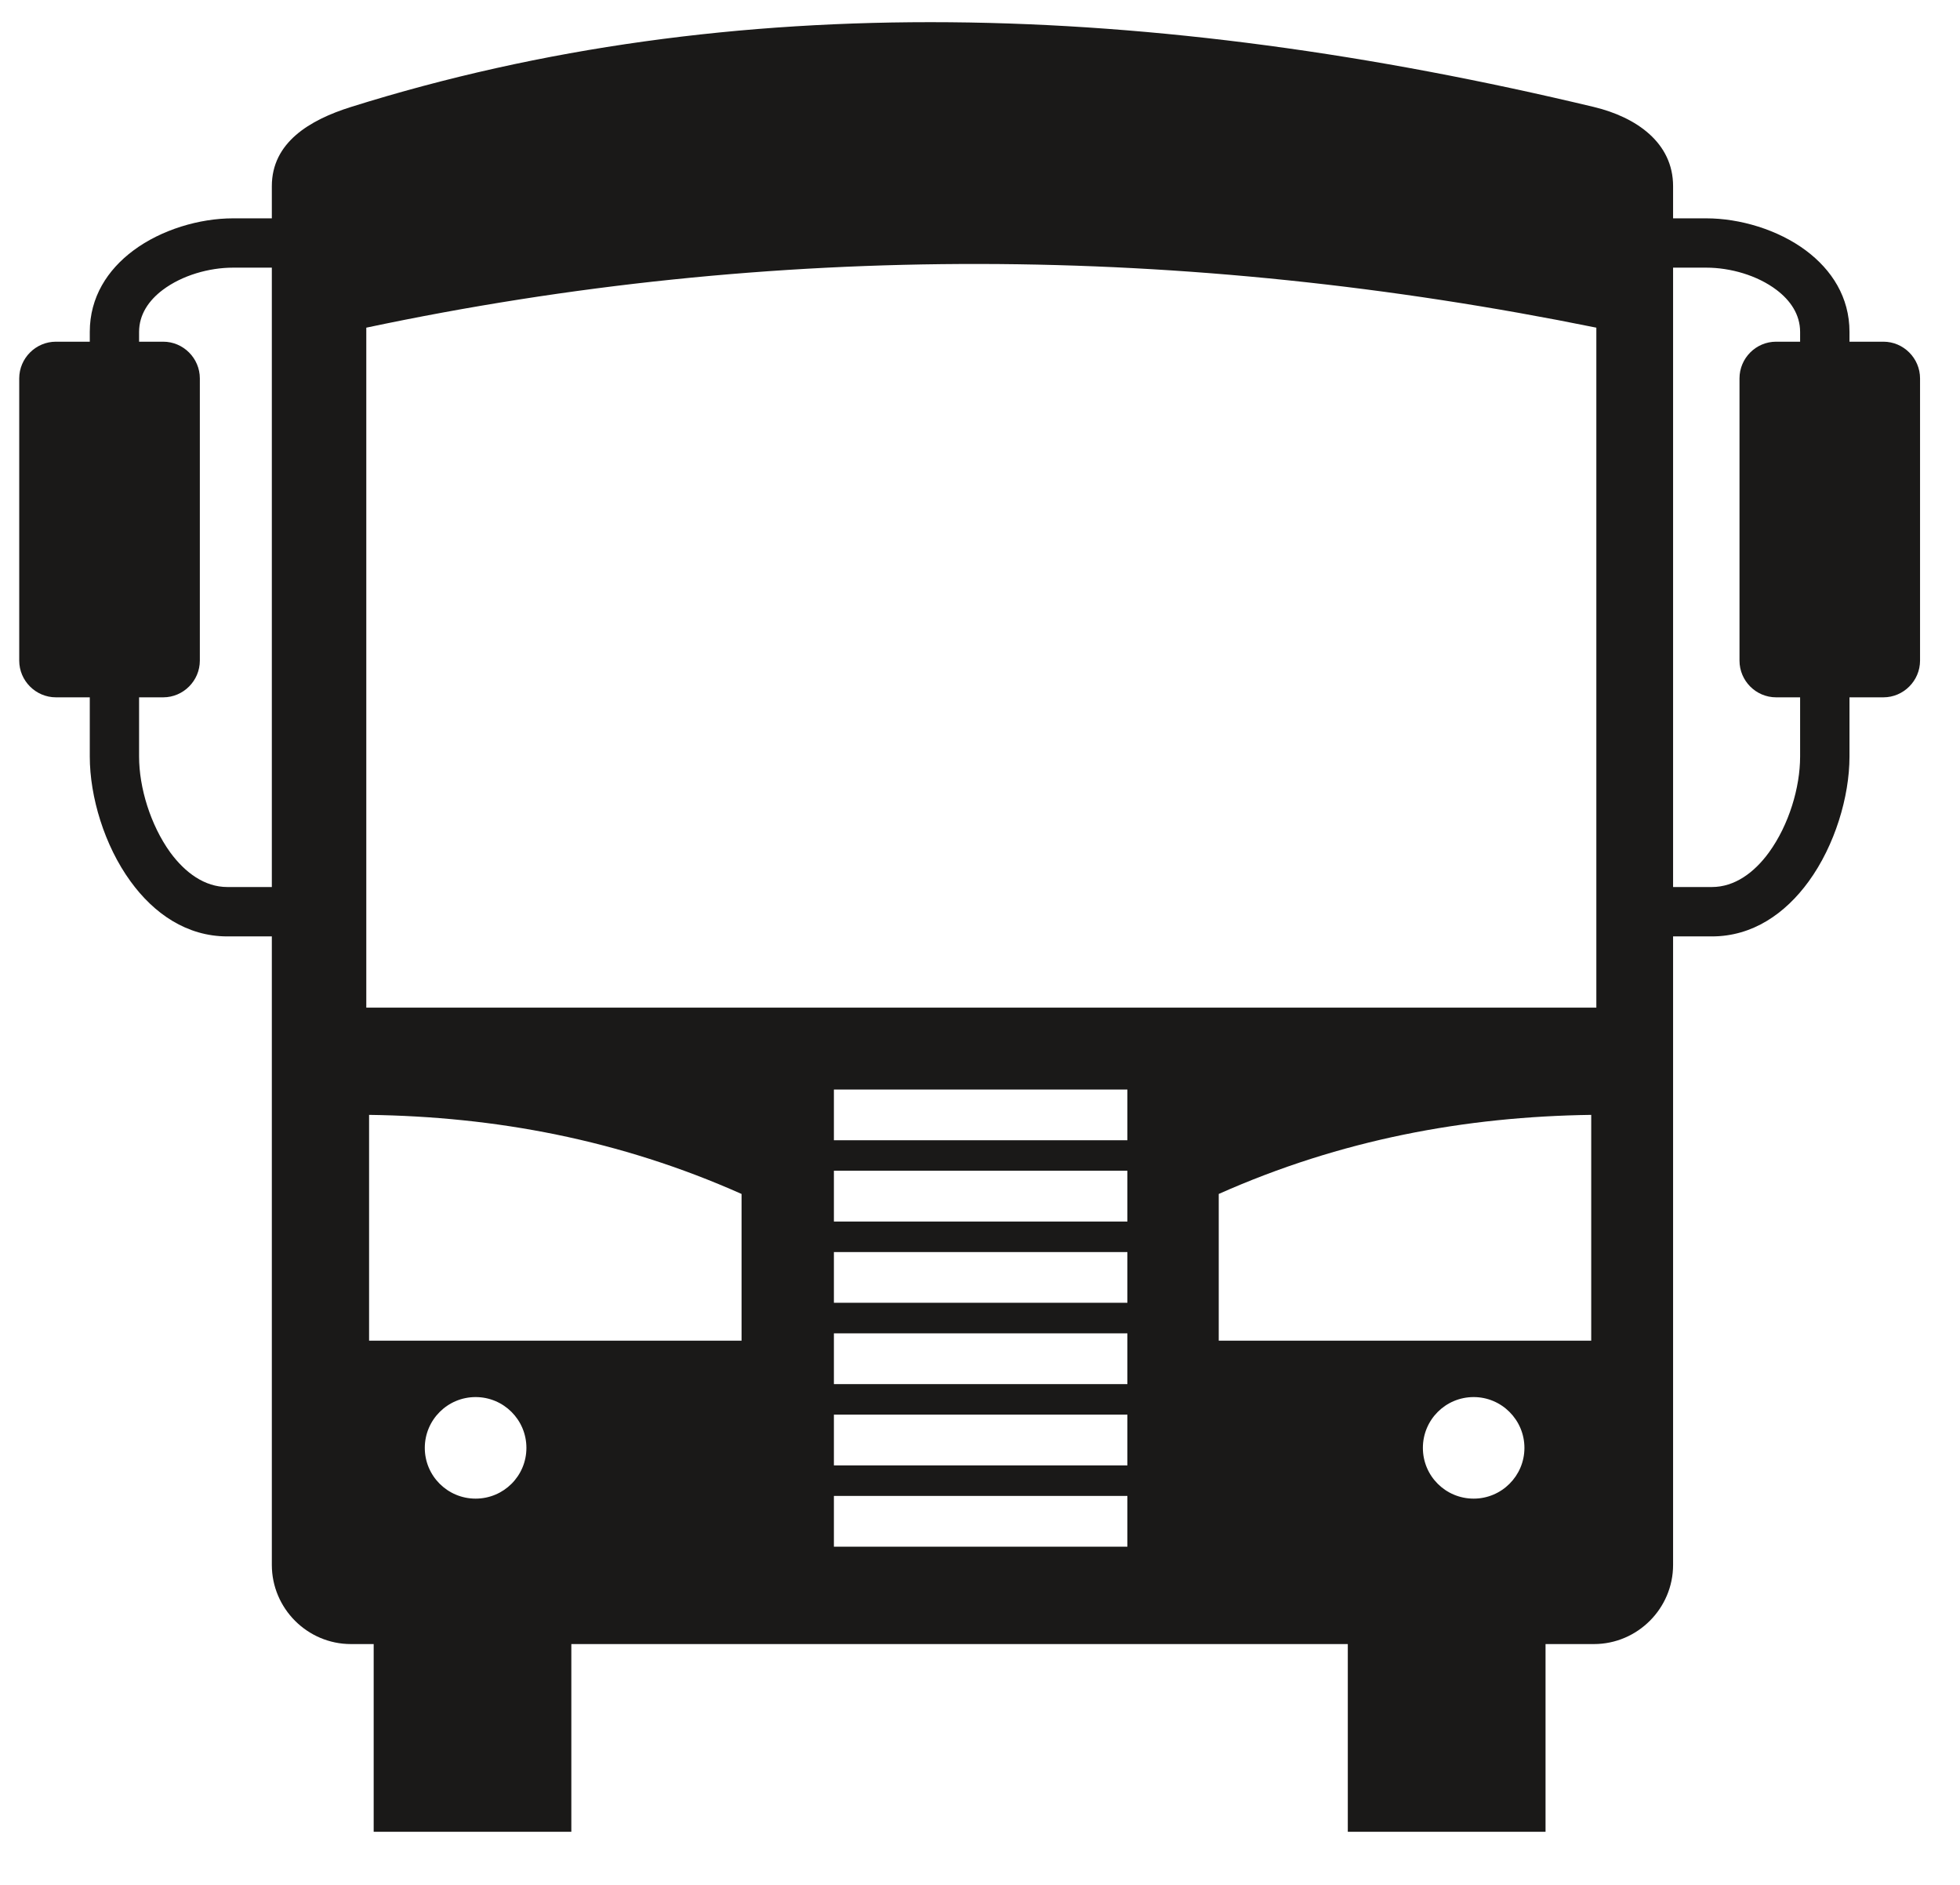 <?xml version="1.0" encoding="UTF-8" standalone="no"?>
<svg width="26px" height="25px" viewBox="0 0 26 25" version="1.1" xmlns="http://www.w3.org/2000/svg" xmlns:xlink="http://www.w3.org/1999/xlink">
    <!-- Generator: Sketch 3.8.3 (29802) - http://www.bohemiancoding.com/sketch -->
    <title>Fill 168</title>
    <desc>Created with Sketch.</desc>
    <defs></defs>
    <g id="Page-1" stroke="none" stroke-width="1" fill="none" fill-rule="evenodd">
        <g id="shutterstock_116575033" transform="translate(-240, -193)" fill="#1A1918">
            <path d="M243.606,204.765 L243.606,196.55 L243.09,196.55 C242.775,196.55 242.417,196.651 242.159,196.845 C241.973,196.985 241.845,197.172 241.845,197.402 L241.845,197.532 L242.165,197.532 C242.432,197.532 242.651,197.752 242.651,198.019 L242.651,201.762 C242.651,202.029 242.432,202.249 242.165,202.249 L241.845,202.249 L241.845,203.035 C241.845,203.445 241.995,203.941 242.259,204.307 C242.457,204.576 242.715,204.765 243.016,204.765 L243.606,204.765 L243.606,204.765 Z M262.194,196.55 L262.194,204.765 L262.709,204.765 C263.009,204.765 263.269,204.576 263.465,204.307 C263.731,203.941 263.879,203.445 263.879,203.035 L263.879,202.249 L263.561,202.249 C263.292,202.249 263.075,202.029 263.075,201.762 L263.075,198.019 C263.075,197.752 263.292,197.532 263.561,197.532 L263.879,197.532 L263.879,197.402 C263.879,197.172 263.751,196.985 263.566,196.845 C263.31,196.651 262.952,196.55 262.635,196.55 L262.194,196.55 L262.194,196.55 Z M244.896,207.787 L244.896,210.782 L249.837,210.782 L249.837,208.836 C248.216,208.114 246.566,207.81 244.896,207.787 L244.896,207.787 Z M261.108,207.787 C259.439,207.81 257.789,208.114 256.167,208.836 L256.167,210.782 L261.108,210.782 L261.108,207.787 L261.108,207.787 Z M251.062,213.514 L254.955,213.514 L254.955,212.841 L251.062,212.841 L251.062,213.514 Z M251.062,211.763 L251.062,212.436 L254.955,212.436 L254.955,211.763 L251.062,211.763 L251.062,211.763 Z M251.062,210.685 L251.062,211.358 L254.955,211.358 L254.955,210.685 L251.062,210.685 L251.062,210.685 Z M251.062,209.607 L251.062,210.279 L254.955,210.279 L254.955,209.607 L251.062,209.607 L251.062,209.607 Z M251.062,208.124 L254.955,208.124 L254.955,207.451 L251.062,207.451 L251.062,208.124 Z M251.062,208.528 L251.062,209.202 L254.955,209.202 L254.955,208.528 L251.062,208.528 L251.062,208.528 Z M246.309,211.53 C245.937,211.53 245.635,211.832 245.635,212.204 C245.635,212.576 245.937,212.877 246.309,212.877 C246.682,212.877 246.983,212.576 246.983,212.204 C246.983,211.832 246.682,211.53 246.309,211.53 L246.309,211.53 Z M259.549,211.53 C259.175,211.53 258.875,211.832 258.875,212.204 C258.875,212.576 259.175,212.877 259.549,212.877 C259.919,212.877 260.222,212.576 260.222,212.204 C260.222,211.832 259.919,211.53 259.549,211.53 L259.549,211.53 Z M244.859,197.346 L244.859,206.365 L261.176,206.365 L261.176,197.346 C255.711,196.237 250.271,196.202 244.859,197.346 L244.859,197.346 Z M244.655,194.419 C249.726,192.827 255.273,193.014 261.144,194.419 C261.705,194.554 262.194,194.892 262.194,195.469 L262.194,195.896 L262.635,195.896 C263.076,195.896 263.584,196.044 263.958,196.324 C264.298,196.579 264.534,196.941 264.534,197.402 L264.534,197.532 L264.984,197.532 C265.251,197.532 265.47,197.752 265.47,198.019 L265.47,201.762 C265.47,202.029 265.251,202.249 264.984,202.249 L264.534,202.249 L264.534,203.035 C264.534,203.568 264.339,204.214 263.994,204.689 C263.682,205.119 263.247,205.42 262.709,205.42 L262.194,205.42 L262.194,213.756 C262.194,214.334 261.721,214.806 261.144,214.806 L260.502,214.806 L260.502,217.296 L257.879,217.296 L257.879,214.806 L247.579,214.806 L247.579,217.296 L244.957,217.296 L244.957,214.806 L244.655,214.806 C244.078,214.806 243.606,214.334 243.606,213.756 L243.606,205.42 L243.016,205.42 C242.479,205.42 242.042,205.119 241.731,204.689 C241.385,204.214 241.191,203.568 241.191,203.035 L241.191,202.249 L240.742,202.249 C240.474,202.249 240.255,202.029 240.255,201.762 L240.255,198.019 C240.255,197.752 240.474,197.532 240.742,197.532 L241.191,197.532 L241.191,197.402 C241.191,196.941 241.426,196.579 241.767,196.324 C242.141,196.044 242.65,195.896 243.09,195.896 L243.606,195.896 L243.606,195.469 C243.606,194.892 244.104,194.592 244.655,194.419 L244.655,194.419 Z" id="Fill-168"></path>
        </g>
    </g>
</svg>